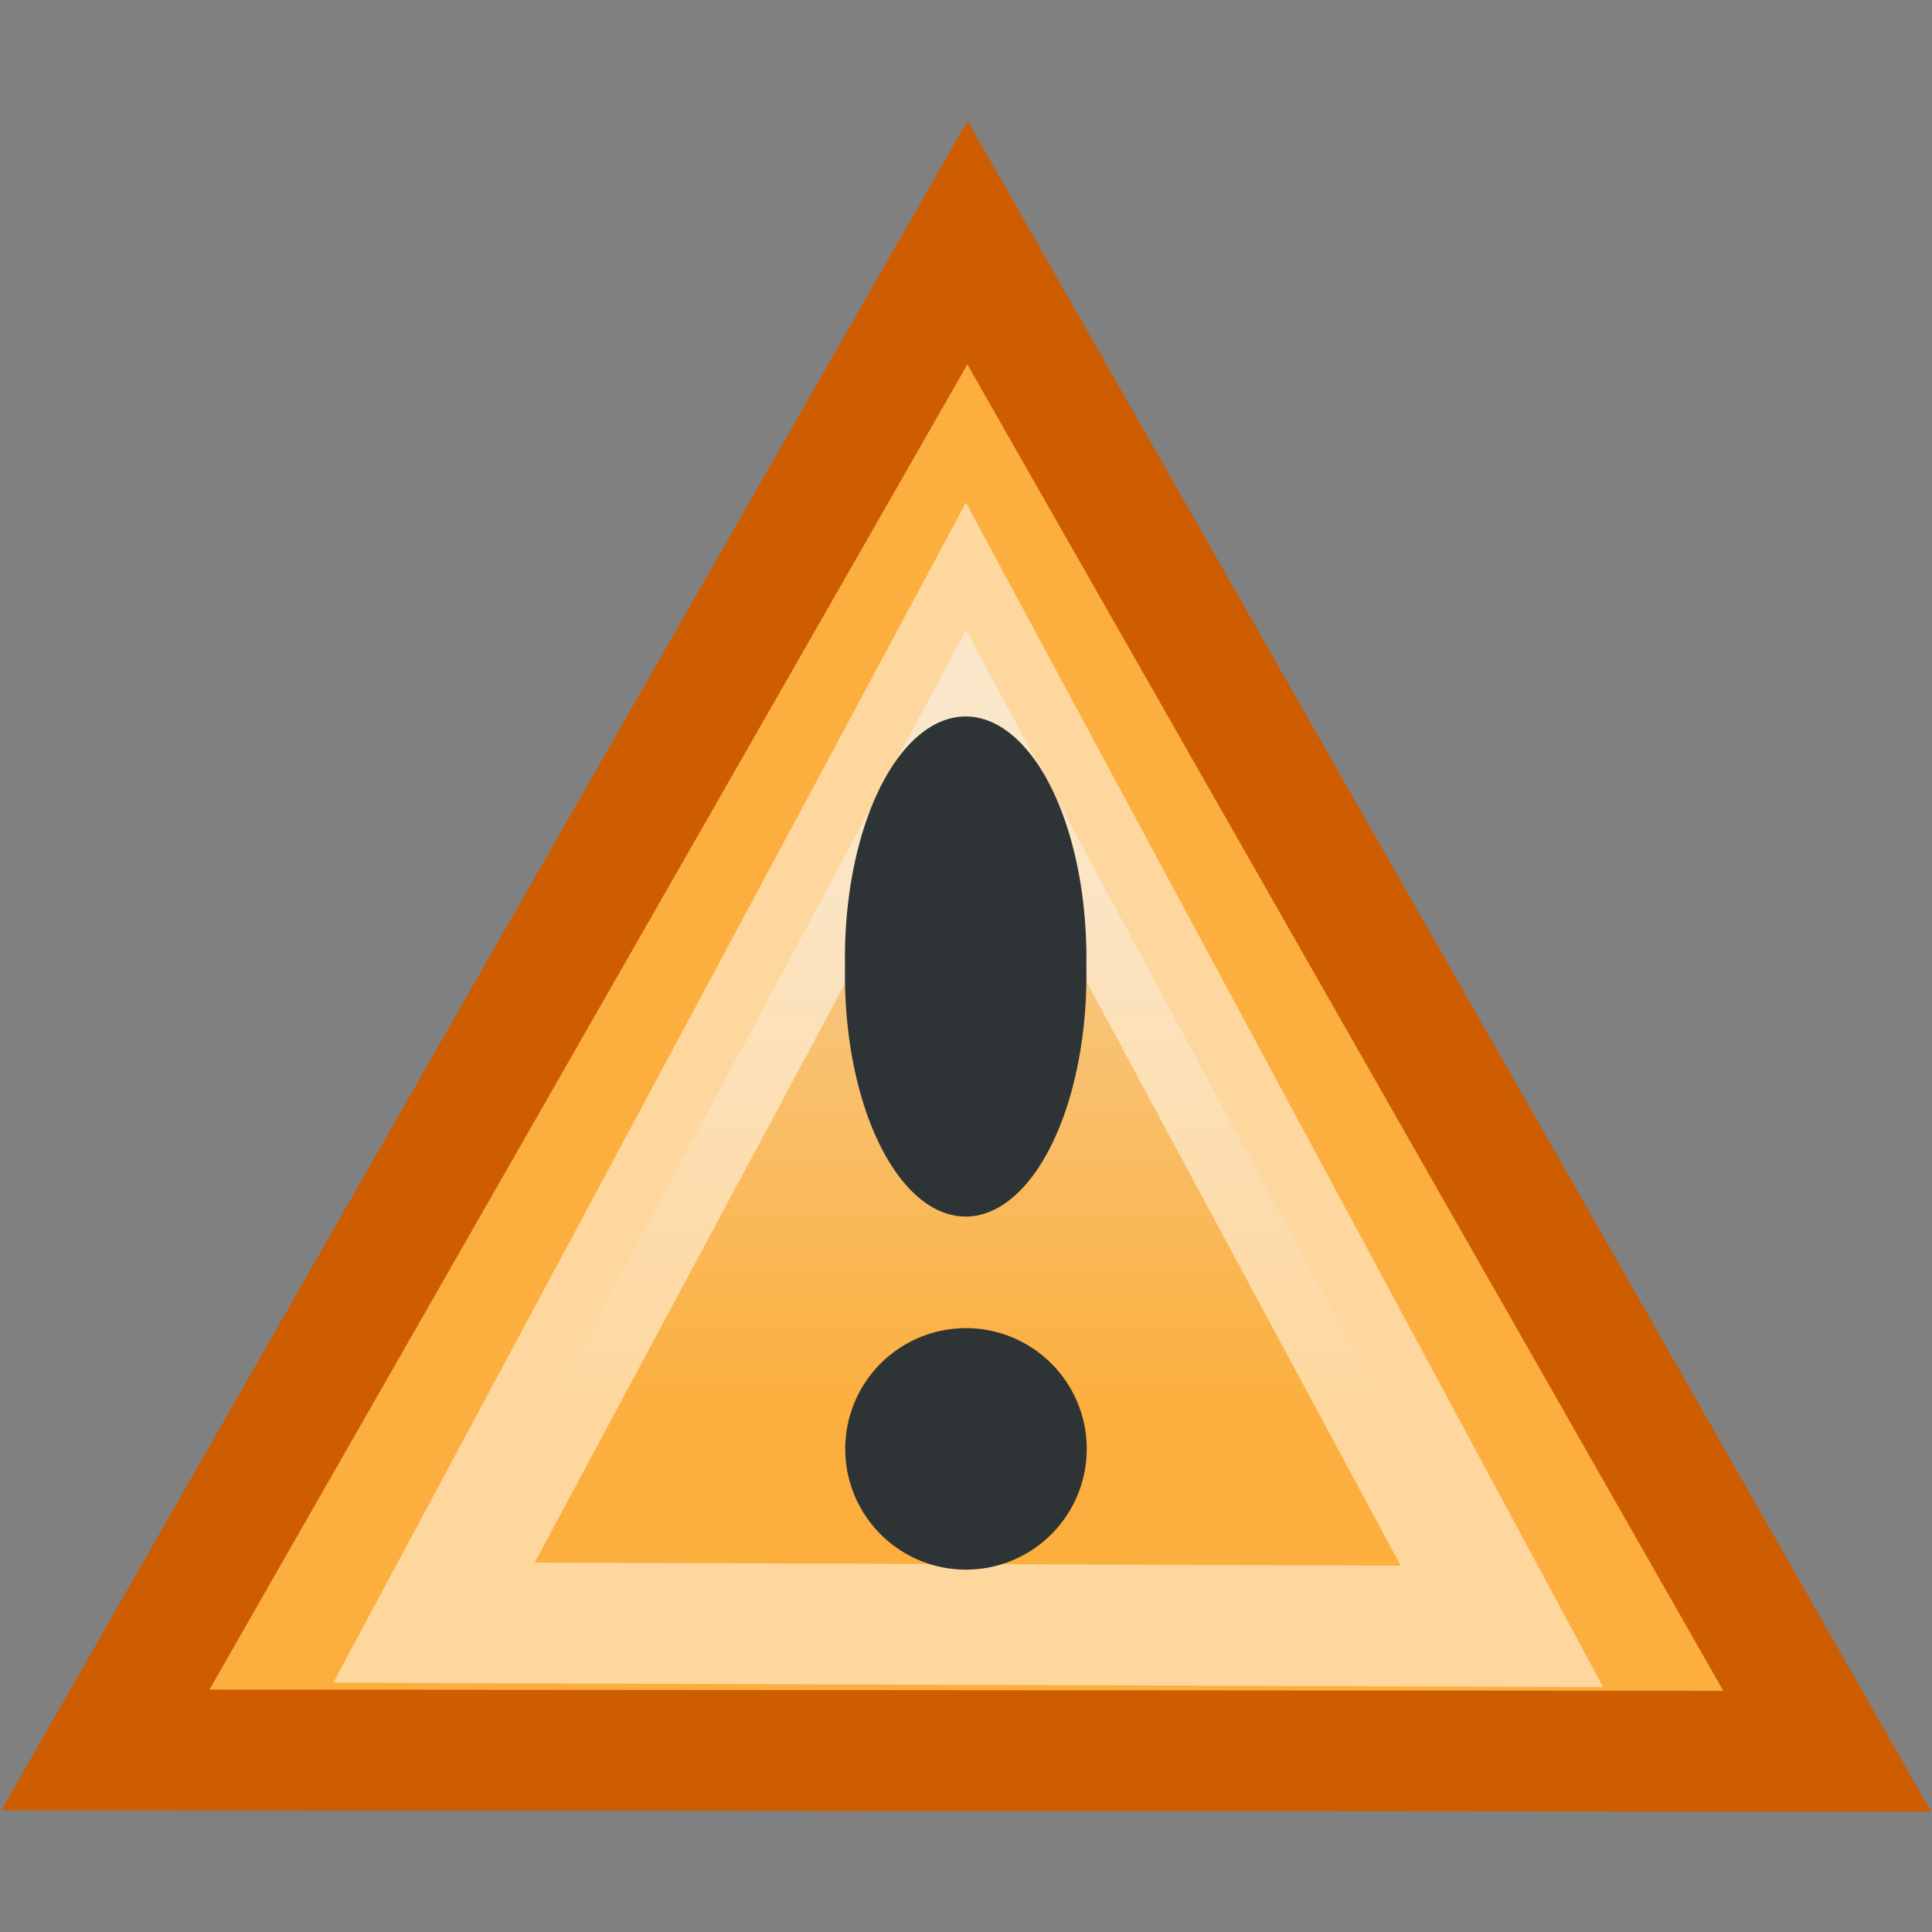 <?xml version="1.0" encoding="UTF-8" standalone="no"?>
<!-- Created with Inkscape (http://www.inkscape.org/) -->
<svg id="svg2" xmlns:rdf="http://www.w3.org/1999/02/22-rdf-syntax-ns#" xmlns="http://www.w3.org/2000/svg" height="16" width="16" version="1.0" xmlns:cc="http://creativecommons.org/ns#" xmlns:xlink="http://www.w3.org/1999/xlink" xmlns:dc="http://purl.org/dc/elements/1.1/">
 <rect width="100%" height="100%" fill="#808080" stroke="none"/>
 <defs id="defs4">
  <linearGradient id="linearGradient2265" y2="11.647" gradientUnits="userSpaceOnUse" x2="8.047" y1="6.531" x1="8.047">
   <stop id="stop2261" style="stop-color:#eeeeec" offset="0"/>
   <stop id="stop2263" style="stop-color:#eeeeec;stop-opacity:0" offset="1"/>
  </linearGradient>
 </defs>
 <g id="layer1">
  <rect id="rect2200" style="fill-rule:evenodd;stroke:#204a87;fill:#5c3566" height="1" width="0" y="4" x="13"/>
  <path id="rect2203" style="fill-rule:evenodd;stroke:#ce5c00;fill:#fcaf3e" d="m8.012 2.009l7.12 12.494-14.259-0.011 7.139-12.483z"/>
  <path id="path2249" style="opacity:.5;fill-rule:evenodd;stroke:#fff;fill:url(#linearGradient2265)" d="m8 5.219l-4.406 8.219 8.844 0.031-4.438-8.25z" xlink:href="#rect2203"/>
  <path id="path2245" style="fill:#2e3436;fill-rule:evenodd" d="m8.549 11.647a0.558 0.625 0 1 1 -1.116 0 0.558 0.625 0 1 1 1.116 0z" transform="matrix(1.792 0 0 1.6 -6.32 -6.636)"/>
  <path id="path2247" style="fill:#2e3436;fill-rule:evenodd" d="m8.862 7.853a0.815 2.321 0 1 1 -1.629 0 0.815 2.321 0 1 1 1.629 0z" transform="matrix(1.227 0 0 .862 -1.877 1.235)"/>
 </g>
</svg>
